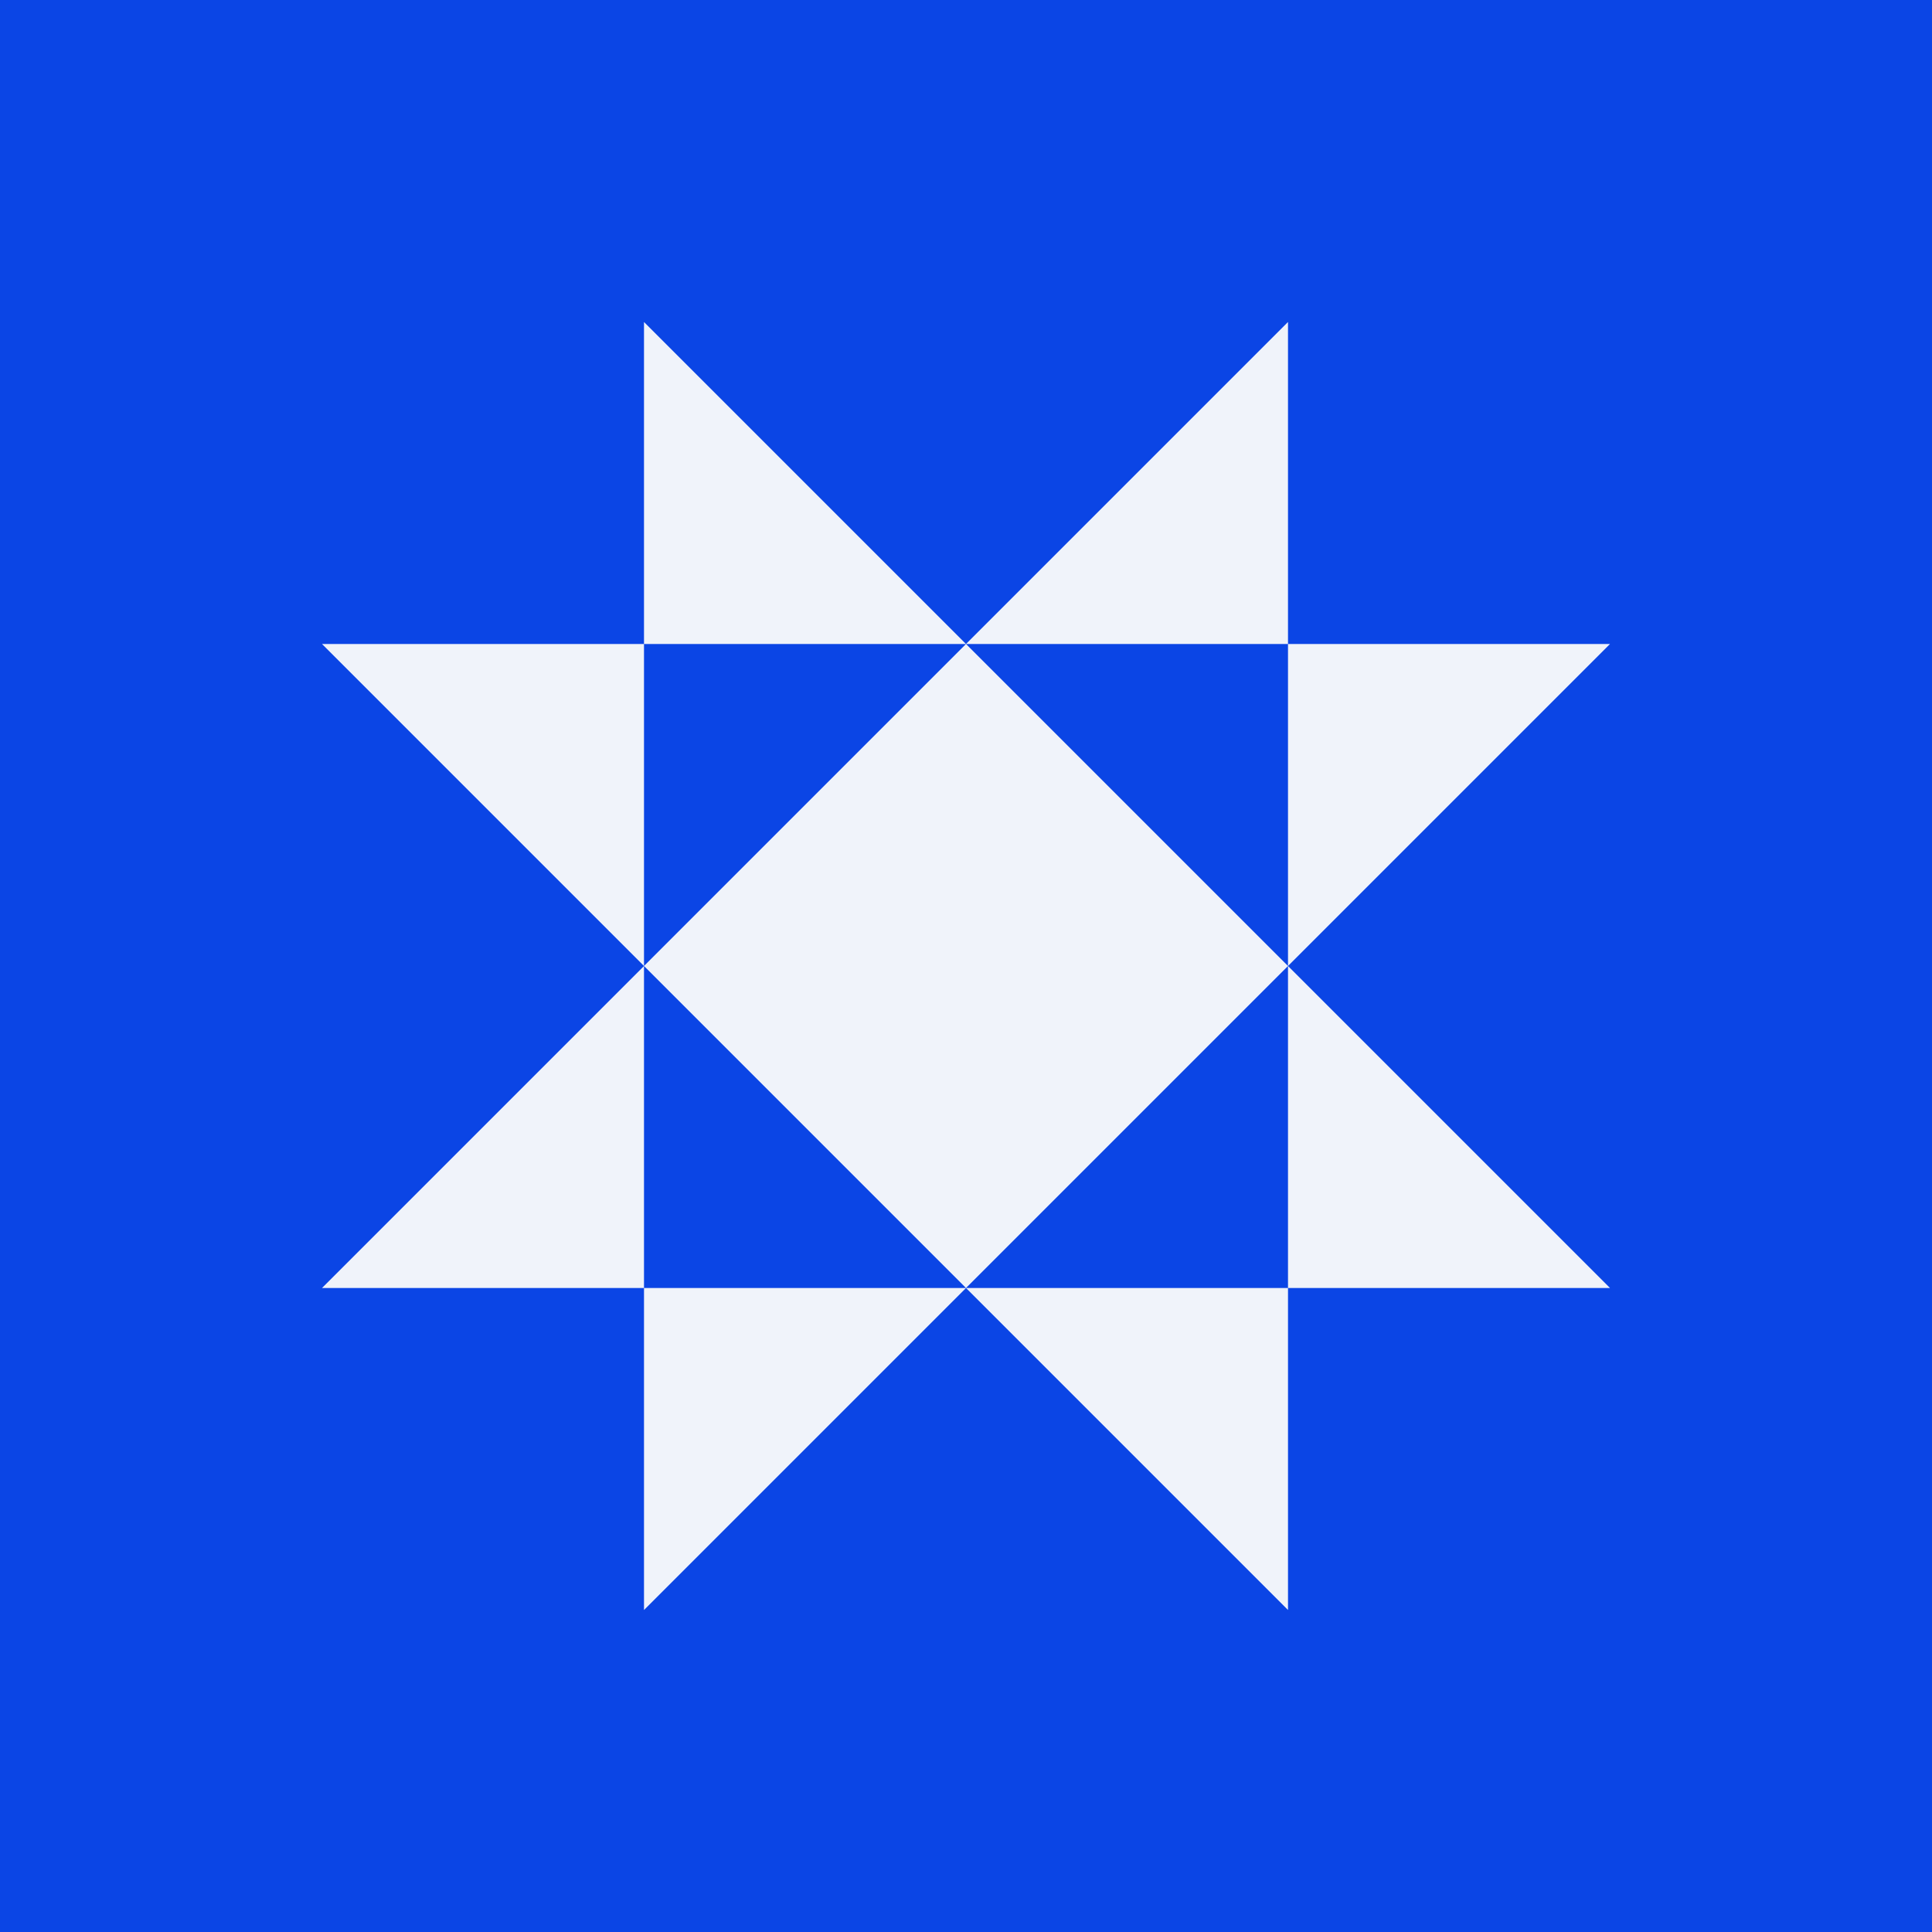 <!-- by TradingView --><svg width="18" height="18" viewBox="0 0 18 18" xmlns="http://www.w3.org/2000/svg"><path fill="#0B45E5" d="M0 0h18v18H0z"/><path fill-rule="evenodd" d="M9 6H6V3l3 3Zm3 0H9l3-3v3Zm0 3L9 6 6 9V6H3l3 3-3 3h3v3l3-3 3 3v-3h3l-3-3Zm0 0v3H9l3-3Zm0 0V6h3l-3 3Zm-3 3L6 9v3h3Z" fill="#F0F3FA"/></svg>